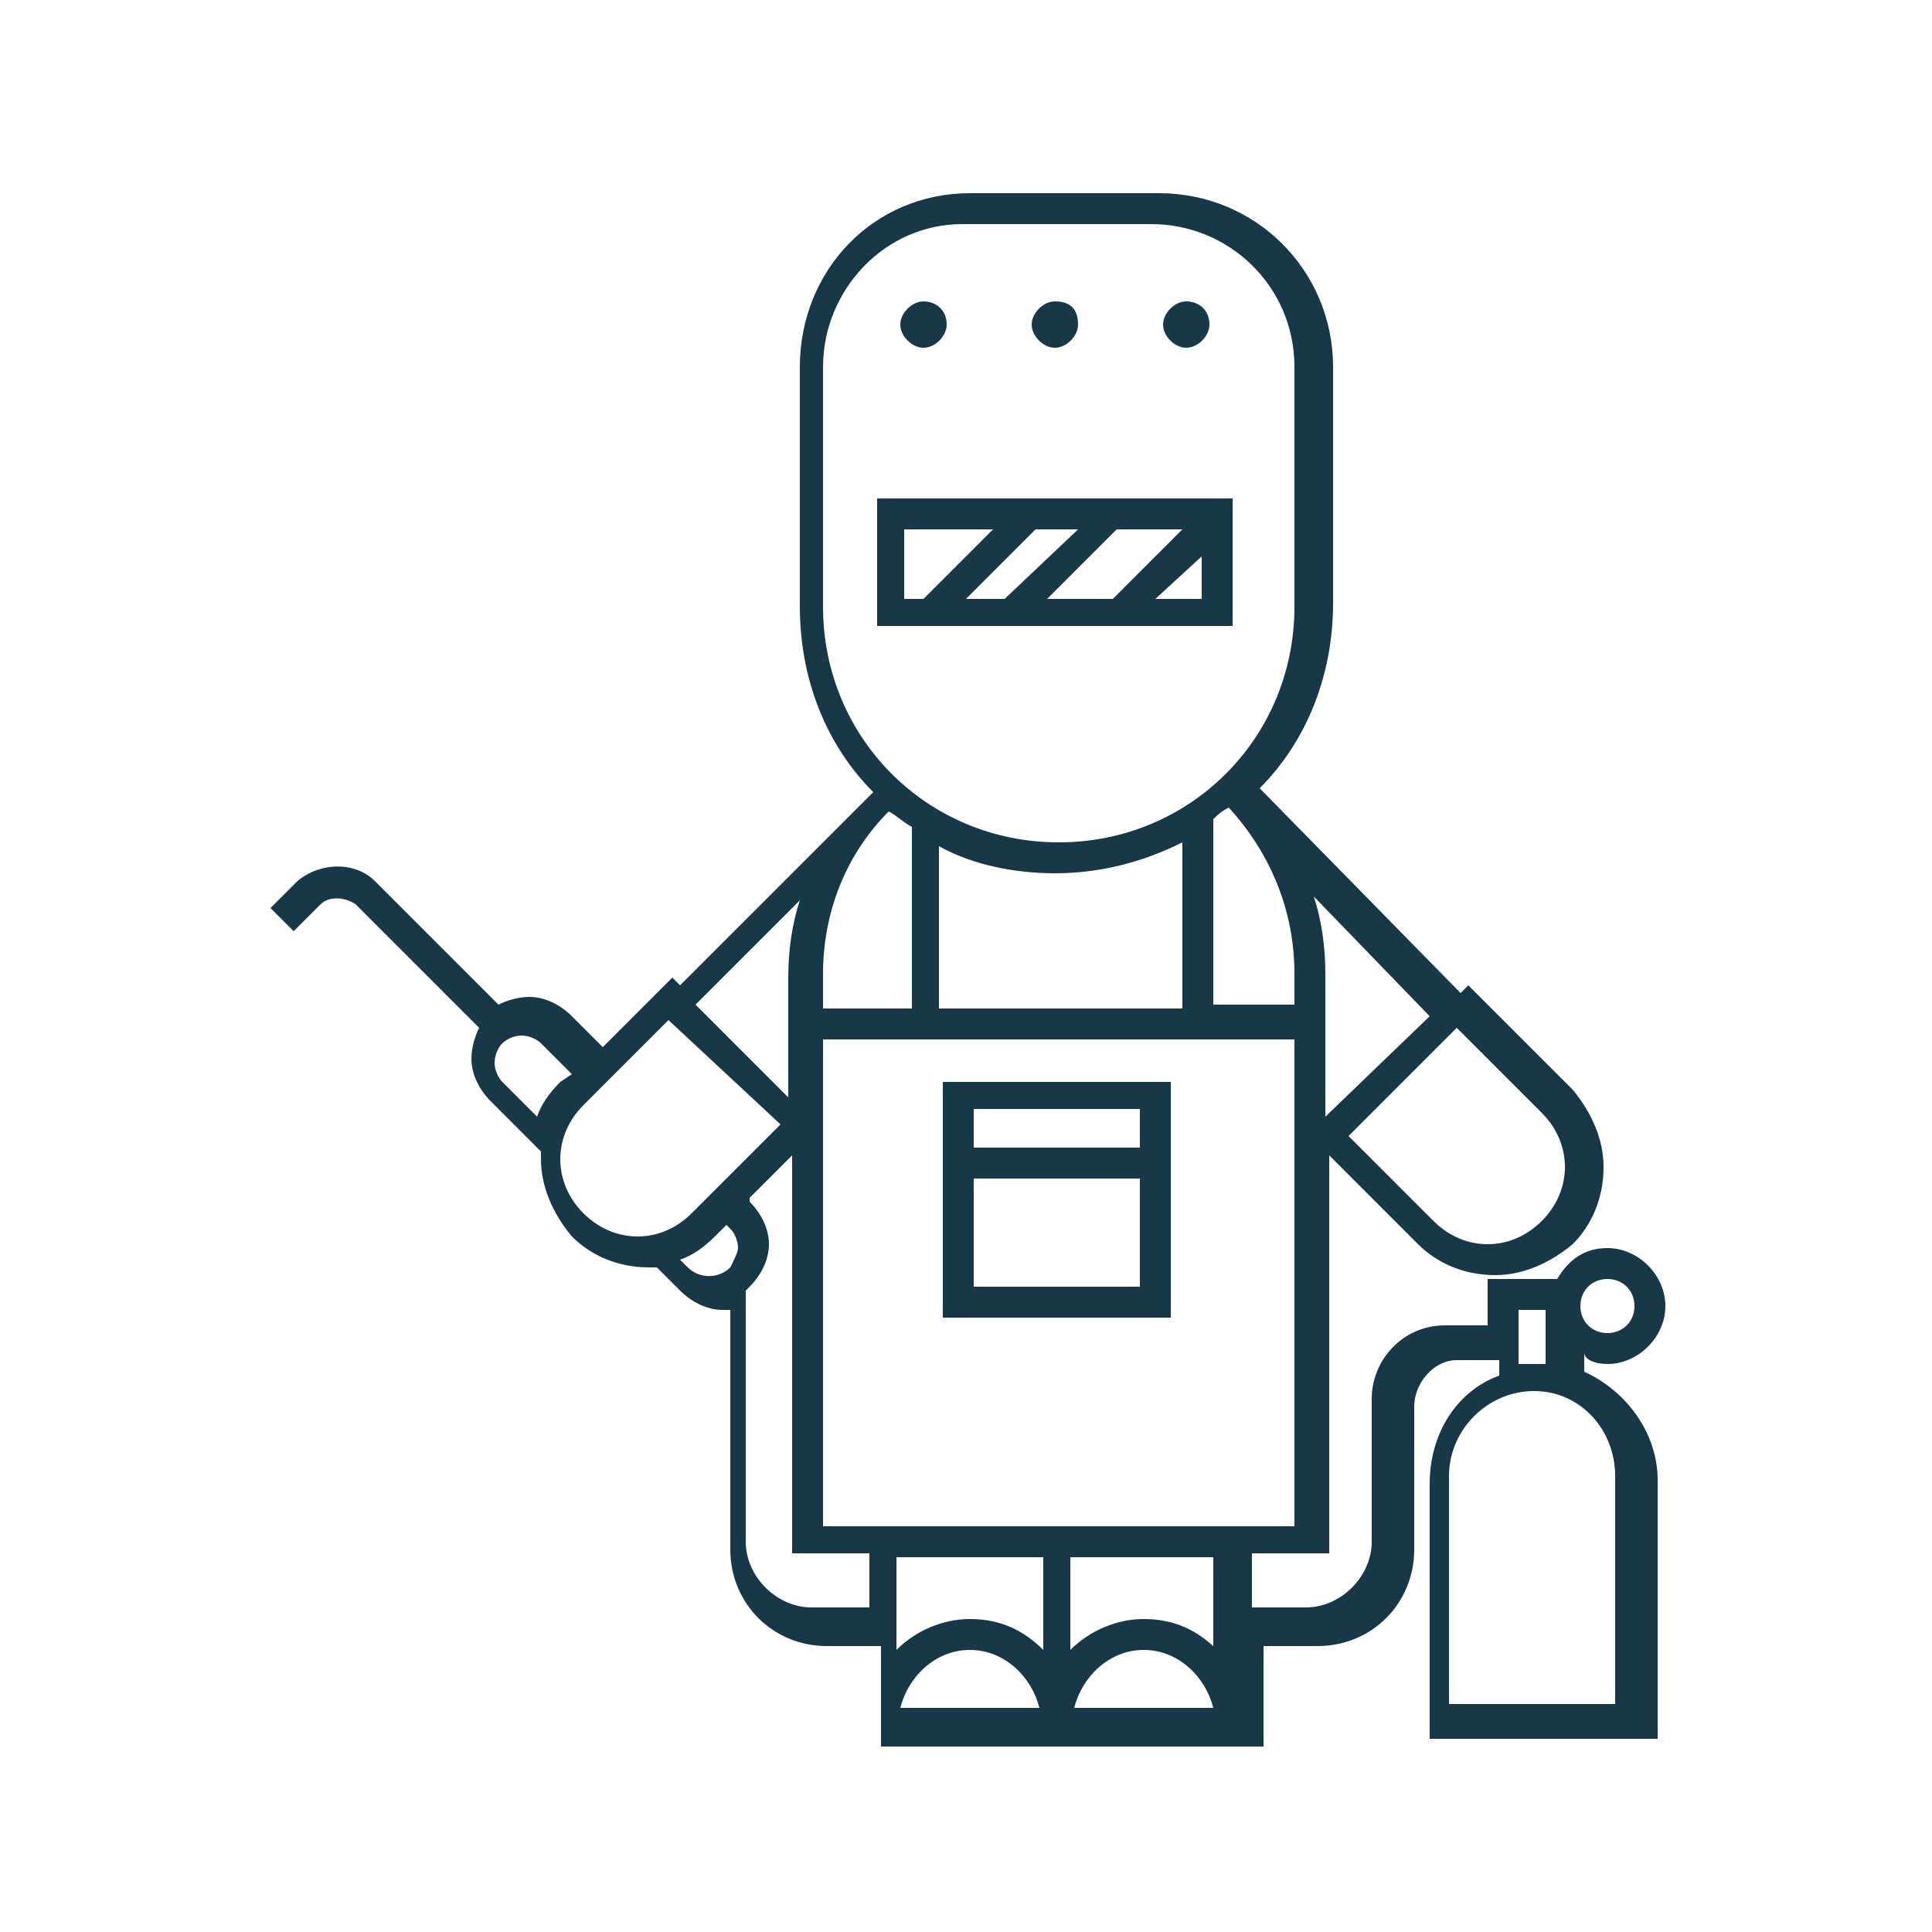 <?xml version="1.0" encoding="utf-8"?>
<!-- Generator: Adobe Illustrator 19.2.0, SVG Export Plug-In . SVG Version: 6.00 Build 0)  -->
<svg version="1.1" id="Layer_1" xmlns="http://www.w3.org/2000/svg" xmlns:xlink="http://www.w3.org/1999/xlink" x="0px" y="0px"
	 viewBox="0 0 50 50" style="enable-background:new 0 0 50 50;" xml:space="preserve">
<style type="text/css">
	.st0{fill:#163847;}
</style>
<g>
	<path class="st0" d="M41.6,35.3c0.8,0,1.5-0.7,1.5-1.5c0-0.8-0.7-1.5-1.5-1.5c-0.6,0-1,0.3-1.3,0.8h-1.8v1.2h-1.1
		c-1.1,0-1.9,0.9-1.9,1.9v3.7c0,0.9-0.8,1.7-1.7,1.7h-1.4v-1.4h2V29.9l2.3,2.3c0.5,0.5,1.2,0.8,2,0.8c0.7,0,1.4-0.3,2-0.8
		c0.5-0.5,0.8-1.2,0.8-2c0-0.7-0.3-1.4-0.8-2l-2.7-2.7l-0.2,0.2c0,0-5.1-5.2-5.2-5.3c1.2-1.2,1.9-2.9,1.9-4.8V9.5
		c0-2.5-2-4.5-4.5-4.5h-4.9c-2.5,0-4.4,2-4.4,4.5v6.2c0,1.9,0.7,3.6,1.9,4.8c-0.2,0.2-5,5-5,5l-0.2-0.2l-1.8,1.8l-0.8-0.8
		c-0.3-0.3-0.7-0.5-1.1-0.5c-0.3,0-0.6,0.1-0.8,0.2l-3.2-3.2c-0.5-0.5-1.4-0.5-2,0l-0.7,0.7l0.6,0.6l0.7-0.7c0.2-0.2,0.6-0.2,0.9,0
		l3.2,3.2c-0.1,0.2-0.2,0.5-0.2,0.8c0,0.4,0.2,0.8,0.5,1.1l1.3,1.3c0,0.1,0,0.1,0,0.2c0,0.7,0.3,1.4,0.8,2c0.5,0.5,1.2,0.8,2,0.8
		c0.1,0,0.1,0,0.2,0l0.6,0.6c0.3,0.3,0.7,0.5,1.1,0.5c0.1,0,0.1,0,0.2,0v6.2c0,1.4,1.1,2.5,2.5,2.5h1.4l0,2.6h9.9v-2.6h1.4
		c1.4,0,2.5-1.1,2.5-2.5v-3.7c0-0.6,0.5-1.2,1.1-1.2h1.1v0.4c-1.1,0.4-1.8,1.5-1.8,2.8V45h5.9v-6.7c0-1.2-0.8-2.3-1.9-2.8V35
		C41,35.2,41.3,35.3,41.6,35.3L41.6,35.3z M41.6,33.1c0.4,0,0.7,0.3,0.7,0.7c0,0.4-0.3,0.7-0.7,0.7c-0.4,0-0.7-0.3-0.7-0.7
		C40.9,33.4,41.2,33.1,41.6,33.1L41.6,33.1z M37.7,26.6l2.2,2.2c0.4,0.4,0.6,0.9,0.6,1.4c0,0.5-0.2,1-0.6,1.4
		c-0.4,0.4-0.9,0.6-1.4,0.6c-0.5,0-1-0.2-1.4-0.6l-2.2-2.2L37.7,26.6z M37,26.3l-2.7,2.6l0-3.7c0-0.7-0.1-1.4-0.3-2L37,26.3z
		 M33.5,25.2v0.8h-2.1v-4.8c0.1-0.1,0.2-0.2,0.4-0.3C32.9,22.1,33.5,23.6,33.5,25.2L33.5,25.2z M21.3,15.7V9.5c0-2,1.6-3.7,3.6-3.7
		h4.9c2,0,3.7,1.6,3.7,3.7v6.2c0,3.4-2.7,6.1-6.1,6.1C24,21.8,21.3,19.1,21.3,15.7L21.3,15.7z M30.6,21.8v4.3h-6.3v-4.2
		c0.9,0.5,2,0.7,3,0.7C28.5,22.6,29.6,22.3,30.6,21.8L30.6,21.8z M21.3,25.2c0-1.6,0.6-3.1,1.7-4.2c0.2,0.1,0.4,0.3,0.6,0.4v4.7
		h-2.3V25.2z M20.7,23.3c-0.2,0.6-0.3,1.3-0.3,2v3.1L18,26L20.7,23.3z M13,28c-0.1-0.1-0.2-0.3-0.2-0.5c0-0.2,0.1-0.4,0.2-0.5
		c0.1-0.1,0.3-0.2,0.5-0.2c0.2,0,0.4,0.1,0.5,0.2l0.8,0.8L14.5,28c-0.3,0.3-0.5,0.6-0.6,0.9L13,28z M18.9,32.8
		c-0.3,0.3-0.8,0.3-1.1,0l-0.2-0.2c0.3-0.1,0.6-0.3,0.9-0.6l0.3-0.3l0.1,0.1c0.1,0.1,0.2,0.3,0.2,0.5C19.1,32.4,19,32.6,18.9,32.8
		L18.9,32.8z M17.9,31.4C17.5,31.8,17,32,16.5,32c-0.5,0-1-0.2-1.4-0.6c-0.4-0.4-0.6-0.9-0.6-1.4c0-0.5,0.2-1,0.6-1.4l2.2-2.2
		l2.9,2.7L17.9,31.4z M22.4,41.6H21c-0.9,0-1.7-0.8-1.7-1.7v-6.5c0,0,0.1-0.1,0.1-0.1c0.3-0.3,0.5-0.7,0.5-1.1
		c0-0.4-0.2-0.8-0.5-1.1L19.4,31l1.1-1.1v10.3h2V41.6z M23.3,44.2c0.2-0.8,0.9-1.5,1.8-1.5c0.9,0,1.6,0.7,1.8,1.5H23.3z M27,42.7
		c-0.5-0.5-1.1-0.8-1.9-0.8c-0.7,0-1.4,0.3-1.9,0.8v-2.4H27V42.7z M27.8,44.2c0.2-0.8,0.9-1.5,1.8-1.5c0.9,0,1.6,0.7,1.8,1.5H27.8z
		 M31.5,42.7c-0.5-0.5-1.1-0.8-1.9-0.8c-0.7,0-1.4,0.3-1.9,0.8v-2.4h3.7V42.7z M21.3,39.5V26.9h12.2v12.6H21.3z M39.3,33.9H40v1.4
		h-0.7V33.9z M41.8,38.2v5.9h-4.3v-5.9c0-1.2,1-2.2,2.2-2.2C40.9,36,41.8,37,41.8,38.2L41.8,38.2z M41.8,38.2"/>
	<path class="st0" d="M24.4,34.1h5.9V28h-5.9V34.1z M25.2,28.7h4.3v1h-4.3V28.7z M25.2,30.5h4.3v2.8h-4.3V30.5z M25.2,30.5"/>
	<path class="st0" d="M31.9,12.9h-9.2v3.3h9.2V12.9z M23.4,15.5v-1.8h2.3l-1.8,1.8H23.4z M25,15.5l1.8-1.8h1.1L26,15.5H25z
		 M27.1,15.5l1.8-1.8h1.7l-1.8,1.8H27.1z M31.1,15.5h-1.2l1.2-1.1V15.5z M31.1,15.5"/>
	<path class="st0" d="M24.5,8.4c0,0.3-0.3,0.6-0.6,0.6c-0.3,0-0.6-0.3-0.6-0.6c0-0.3,0.3-0.6,0.6-0.6C24.2,7.8,24.5,8,24.5,8.4
		L24.5,8.4z M24.5,8.4"/>
	<path class="st0" d="M27.9,8.4c0,0.3-0.3,0.6-0.6,0.6c-0.3,0-0.6-0.3-0.6-0.6c0-0.3,0.3-0.6,0.6-0.6C27.7,7.8,27.9,8,27.9,8.4
		L27.9,8.4z M27.9,8.4"/>
	<path class="st0" d="M31.3,8.4C31.3,8.7,31,9,30.7,9c-0.3,0-0.6-0.3-0.6-0.6c0-0.3,0.3-0.6,0.6-0.6C31,7.8,31.3,8,31.3,8.4
		L31.3,8.4z M31.3,8.4"/>
</g>
</svg>
